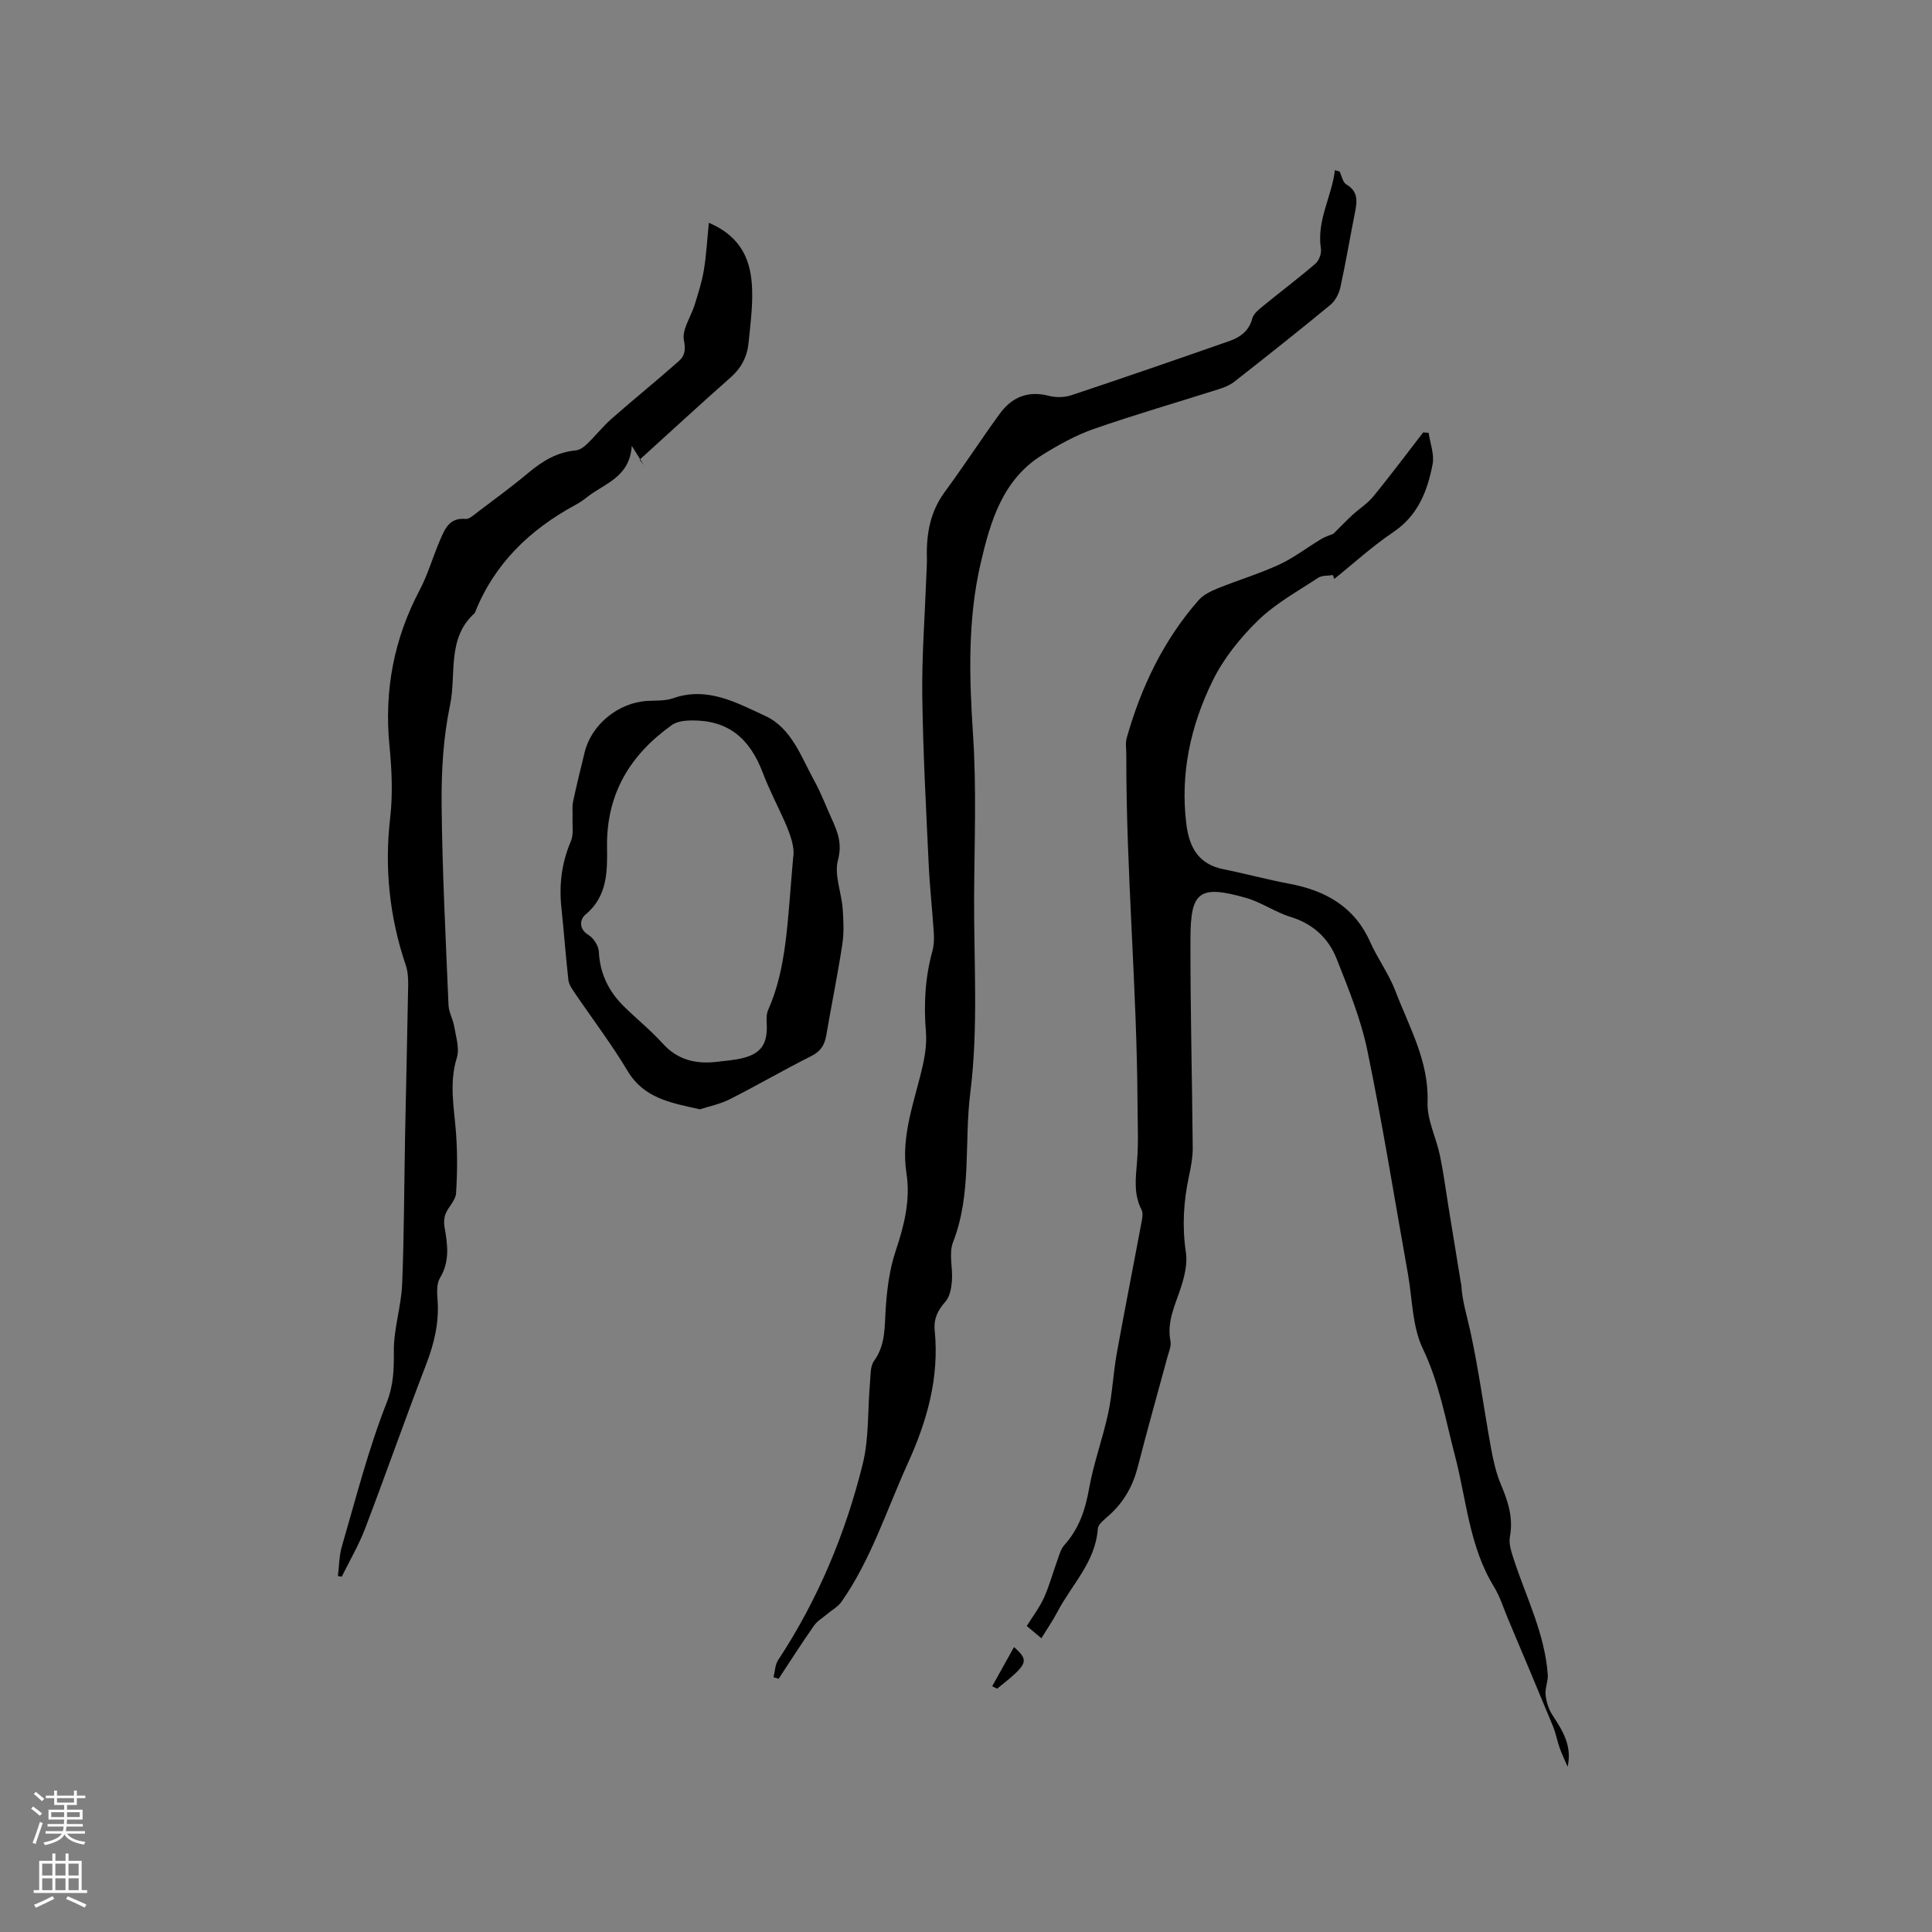 <svg enable-background="new 0 0 400 400" viewBox="0 0 400 400" xmlns="http://www.w3.org/2000/svg"><rect x="0" y="0" width="400" height="400" fill="#808080" stroke="none"/><g fill="#010000"><path d="m276.06 110.51c1.43-1.42 2.62-2.66 3.87-3.82 1.46-1.34 3.19-2.43 4.43-3.94 3.54-4.33 6.88-8.81 10.3-13.23.37.03.74.06 1.12.09.31 2.16 1.21 4.44.83 6.47-1.06 5.56-3.02 10.65-8.17 14.11-4.29 2.88-8.14 6.42-12.19 9.67-.1-.27-.2-.54-.3-.8-1.03.17-2.25.04-3.05.57-4.24 2.8-8.82 5.31-12.42 8.81-3.71 3.61-7.16 7.89-9.42 12.52-4.53 9.23-6.73 19.13-5.45 29.58.6 4.86 2.48 8.39 7.71 9.43 4.56.91 9.05 2.15 13.62 3 7.5 1.41 13.47 4.73 16.74 12.06 1.55 3.47 3.88 6.62 5.23 10.16 2.84 7.46 6.95 14.5 6.65 23.03-.13 3.63 1.79 7.3 2.56 11 .73 3.47 1.18 7.01 1.75 10.51.87 5.32 1.73 10.64 2.6 15.95.02.1.07.2.08.31.15 3.24 1.13 6.29 1.82 9.43 1.77 8.06 2.85 16.27 4.33 24.4.47 2.58 1.06 5.21 2.08 7.61 1.47 3.47 2.55 6.84 1.83 10.72-.27 1.44.29 3.12.77 4.6 2.58 7.93 6.46 15.47 7.07 23.97.1 1.36-.6 2.79-.46 4.13.15 1.44.61 2.98 1.39 4.18 2.09 3.21 4.16 6.36 3.18 10.75-.55-1.29-1.17-2.55-1.64-3.86-.53-1.48-.79-3.06-1.39-4.51-3.06-7.42-6.18-14.81-9.3-22.21-.94-2.24-1.66-4.62-2.91-6.67-5.15-8.37-5.7-18.08-8.11-27.24-1.95-7.44-3.22-14.96-6.64-22.09-2.2-4.6-2.15-10.29-3.08-15.5-2.76-15.42-5.23-30.91-8.4-46.25-1.34-6.47-3.9-12.73-6.34-18.91-1.68-4.25-4.85-7.26-9.51-8.69-3.21-.98-6.1-3.06-9.32-3.97-9.7-2.75-11.43-1.24-11.45 8.45-.04 14.41.35 28.82.47 43.23.02 1.99-.36 4.01-.78 5.97-1.12 5.23-1.44 10.42-.63 15.77.34 2.25-.25 4.78-.96 7.02-1.17 3.71-3.05 7.2-2.24 11.33.2 1.05-.35 2.27-.65 3.39-2.04 7.56-4.18 15.1-6.12 22.69-1.01 3.93-2.87 7.23-5.88 9.95-.92.84-2.32 1.83-2.39 2.83-.48 6.91-5.42 11.57-8.37 17.22-.93 1.77-2.07 3.43-3.31 5.45-1.09-.91-2-1.67-3.03-2.53 1.25-2.02 2.63-3.81 3.54-5.81 1.11-2.44 1.81-5.08 2.73-7.61.42-1.15.73-2.48 1.51-3.34 3.02-3.36 4.34-7.27 5.12-11.68.94-5.29 2.84-10.41 3.97-15.67.86-4.02 1.02-8.19 1.75-12.25 1.61-8.94 3.39-17.85 5.05-26.79.19-1 .5-2.25.09-3.04-1.66-3.23-1.21-6.5-.93-9.91.32-3.98.12-8 .1-12.01-.11-24.12-2.38-48.17-2.32-72.3 0-1.16-.22-2.4.09-3.48 2.98-10.51 7.6-20.2 14.85-28.47.99-1.13 2.54-1.89 3.97-2.47 4.22-1.71 8.61-3.02 12.73-4.92 3.03-1.4 5.73-3.51 8.63-5.24.88-.56 1.94-.87 2.6-1.15z"/><path d="m277.36 35.53c.44.91.65 2.23 1.38 2.65 2.45 1.44 2.27 3.43 1.81 5.72-1.04 5.19-1.9 10.42-3.04 15.59-.29 1.31-1.05 2.79-2.07 3.63-6.54 5.39-13.19 10.66-19.86 15.89-.96.75-2.2 1.24-3.39 1.61-8.57 2.73-17.22 5.22-25.71 8.18-3.75 1.31-7.34 3.3-10.73 5.42-8.17 5.1-10.67 13.65-12.69 22.28-2.75 11.78-2.39 23.69-1.6 35.71.73 11.08.28 22.24.22 33.37-.07 13.57.9 27.28-.79 40.65-1.3 10.28.34 20.92-3.57 30.94-.92 2.37-.02 5.41-.24 8.11-.12 1.45-.44 3.19-1.34 4.21-1.59 1.79-2.46 3.56-2.22 5.96.97 9.76-1.56 18.72-5.59 27.57-4.37 9.62-7.56 19.79-13.68 28.57-.72 1.04-1.96 1.72-2.96 2.56-.93.79-2.07 1.43-2.75 2.4-2.53 3.62-4.91 7.34-7.34 11.03-.35-.11-.7-.23-1.05-.34.3-1.19.32-2.56.95-3.53 8.24-12.51 13.94-26.16 17.52-40.61 1.33-5.38 1-11.16 1.5-16.75.14-1.57.02-3.45.85-4.6 2.43-3.38 2.15-7.11 2.41-10.91.27-3.97.79-8.05 2.04-11.79 1.78-5.31 3.11-10.57 2.25-16.14-1.22-7.86 1.75-15.02 3.4-22.42.5-2.23.81-4.6.63-6.85-.46-5.66-.18-11.2 1.33-16.68.33-1.19.39-2.51.31-3.75-.3-4.72-.84-9.43-1.06-14.16-.54-11.63-1.18-23.26-1.33-34.9-.11-8.23.53-16.48.83-24.71.05-1.37.16-2.75.12-4.12-.11-4.88.71-9.42 3.72-13.5 3.89-5.28 7.47-10.79 11.32-16.1 2.51-3.47 5.86-4.91 10.25-3.76 1.45.38 3.23.33 4.65-.14 10.93-3.64 21.81-7.41 32.69-11.21 2.25-.79 4.06-2.08 4.75-4.69.26-.99 1.35-1.85 2.22-2.56 3.61-2.95 7.34-5.76 10.88-8.8.73-.63 1.25-2.11 1.1-3.07-.91-5.89 2.26-10.78 2.9-16.26.34.09.66.19.98.3z"/><path d="m146.76 46.12c6.99 3.01 8.76 8.07 8.96 13.81.12 3.68-.37 7.39-.74 11.08-.28 2.82-1.49 5.17-3.7 7.12-6.35 5.61-12.58 11.36-18.86 17.05.29.37.59.74.88 1.12-.64-1.03-1.29-2.06-2.5-4-.43 6.55-5.64 7.77-9.23 10.61-.75.59-1.54 1.14-2.37 1.59-9.48 5.13-16.88 12.2-20.9 22.42-5.84 5.2-3.78 12.66-5.12 19.05-1.4 6.67-1.81 13.66-1.75 20.49.13 13.88.85 27.75 1.43 41.63.06 1.49.93 2.94 1.18 4.44.35 2.14 1.14 4.53.55 6.44-1.63 5.21-.59 10.26-.19 15.42.32 4.2.29 8.46.02 12.66-.09 1.44-1.53 2.75-2.14 4.2-.33.78-.41 1.78-.27 2.63.63 3.66 1.21 7.2-.93 10.73-.73 1.21-.59 3.1-.48 4.65.32 4.65-.72 8.95-2.39 13.28-4.34 11.25-8.31 22.64-12.61 33.91-1.31 3.44-3.21 6.66-4.84 9.98-.27-.04-.53-.09-.8-.13.26-2.05.25-4.18.82-6.14 2.91-9.95 5.46-20.06 9.25-29.68 1.5-3.81 1.53-7.05 1.51-10.83-.02-4.59 1.53-9.17 1.72-13.79.42-10.26.41-20.54.61-30.81.2-10.38.46-20.75.64-31.13.02-1.35-.07-2.78-.49-4.05-3.38-9.98-4.45-20.13-3.23-30.64.56-4.9.32-9.96-.16-14.89-1.1-11.4.91-22.05 6.26-32.18 1.72-3.25 2.72-6.88 4.19-10.27 1-2.3 1.91-4.78 5.31-4.45.76.07 1.68-.8 2.42-1.36 3.55-2.69 7.15-5.32 10.56-8.17 2.91-2.44 5.95-4.3 9.83-4.66.81-.07 1.68-.7 2.3-1.29 1.78-1.71 3.32-3.68 5.17-5.31 4.59-4.04 9.36-7.88 13.93-11.94 1.14-1.01 1.4-2.24 1-4.25-.44-2.22 1.45-4.86 2.22-7.35.73-2.36 1.5-4.73 1.9-7.16.51-3.03.67-6.13 1.04-9.83z"/><path d="m144.9 229.67c-6.05-1.35-11.57-2.27-14.96-7.94-3.37-5.62-7.36-10.87-11.05-16.31-.52-.77-1.11-1.64-1.21-2.51-.56-5.02-.93-10.07-1.46-15.1-.49-4.73.09-9.24 1.98-13.66.59-1.39.27-3.17.34-4.77.05-1.14-.12-2.32.11-3.41.72-3.42 1.57-6.81 2.39-10.2 1.39-5.74 6.95-10.29 12.94-10.65 1.8-.11 3.71.03 5.36-.55 7.1-2.5 13.13.91 19.05 3.63 5.5 2.53 7.45 8.45 10.19 13.43 1.38 2.49 2.39 5.19 3.57 7.79 1.24 2.75 2.27 5.19 1.34 8.65-.81 3.03.71 6.64.97 10 .19 2.49.3 5.06-.08 7.52-.96 6.28-2.24 12.5-3.31 18.77-.34 2.01-1.17 3.32-3.11 4.29-5.67 2.85-11.17 6.05-16.83 8.92-2.04 1.04-4.36 1.49-6.23 2.1zm19.32-52.17c.73-4.08-3.62-10.48-6.28-17.48-2.75-7.23-7.22-10.96-14.85-10.86-1.35.02-2.96.21-3.99.95-8.62 6.16-13.56 14.19-13.42 25.22.06 4.92.15 10.22-4.45 14.01-1.11.92-1.56 2.92.64 4.26 1.04.64 2.05 2.22 2.11 3.43.22 4.51 2.02 8.19 5.14 11.28 2.63 2.61 5.56 4.94 8.04 7.69 3.18 3.54 7.06 4.37 11.49 3.81 1.58-.2 3.17-.3 4.72-.65 4.17-.92 5.59-2.94 5.37-7.25-.05-.93-.07-1.98.29-2.79 3.91-8.83 3.99-18.32 5.19-31.62z"/><path d="m205.42 349.12c1.47-2.64 2.95-5.29 4.52-8.11 3.24 2.87 2.92 3.48-3.49 8.61-.34-.17-.69-.33-1.03-.5z"/></g><path d="m6.44 374.46.42-.45c.65.47 1.27.95 1.85 1.44l-.45.49c-.65-.56-1.25-1.06-1.82-1.48m.93 7.33-.63-.26c.55-1.36 1.05-2.8 1.52-4.33.19.1.38.19.59.27-.46 1.29-.95 2.73-1.48 4.32m-.38-10.38.44-.42c.43.34 1.01.82 1.74 1.44l-.49.49c-.53-.51-1.09-1.01-1.69-1.51m2.5.35h1.72v-1.04h.59v1.04h3.52v-1.04h.59v1.04h1.75v.53h-1.75v1.42h-2.03v.97h3.22v2.03h-3.24c0 .35-.01.66-.03.93h3.32v.53h-3.37c-.03.27-.08.58-.15.94h3.96v.53h-3.71c.67.92 1.93 1.48 3.79 1.68-.13.24-.23.44-.29.59-2.13-.38-3.48-1.08-4.04-2.12-.43.97-1.77 1.72-4.03 2.23-.09-.19-.2-.37-.33-.55 2.1-.42 3.37-1.03 3.81-1.83h-3.36v-.53h3.58c.08-.29.13-.61.16-.94h-3.33v-.53h3.39c.02-.27.04-.58.04-.93h-3.23v-2.03h3.25v-.97h-2.07v-1.42h-1.73zm1.12 3.44v1h2.65c.01-.3.02-.44.01-.4v-.25-.35zm1.19-2h3.52v-.91h-3.52zm4.71 2h-2.63v.59c0 .15-.01.28-.01.4h2.64z" fill="#fbfafc"/><path d="m13.56 383.74h.63v1.52h2.72v6.07h1.13v.6h-11.06v-.6h1.13v-6.07h2.73v-1.52h.63v1.52h2.1v-1.52zm-2.69 8.83.38.56c-1.24.63-2.53 1.25-3.85 1.85-.1-.21-.21-.42-.34-.63 1.36-.55 2.63-1.15 3.81-1.78m-2.13-4.27h2.1v-2.45h-2.1zm0 3.04h2.1v-2.46h-2.1zm2.72-3.04h2.1v-2.45h-2.1zm0 3.04h2.1v-2.46h-2.1zm6.07 3.6c-1.41-.71-2.7-1.3-3.86-1.78l.35-.56c1.45.62 2.75 1.19 3.88 1.72zm-1.25-9.09h-2.1v2.45h2.1zm-2.09 5.49h2.1v-2.46h-2.1z" fill="#fbfafc"/></svg>